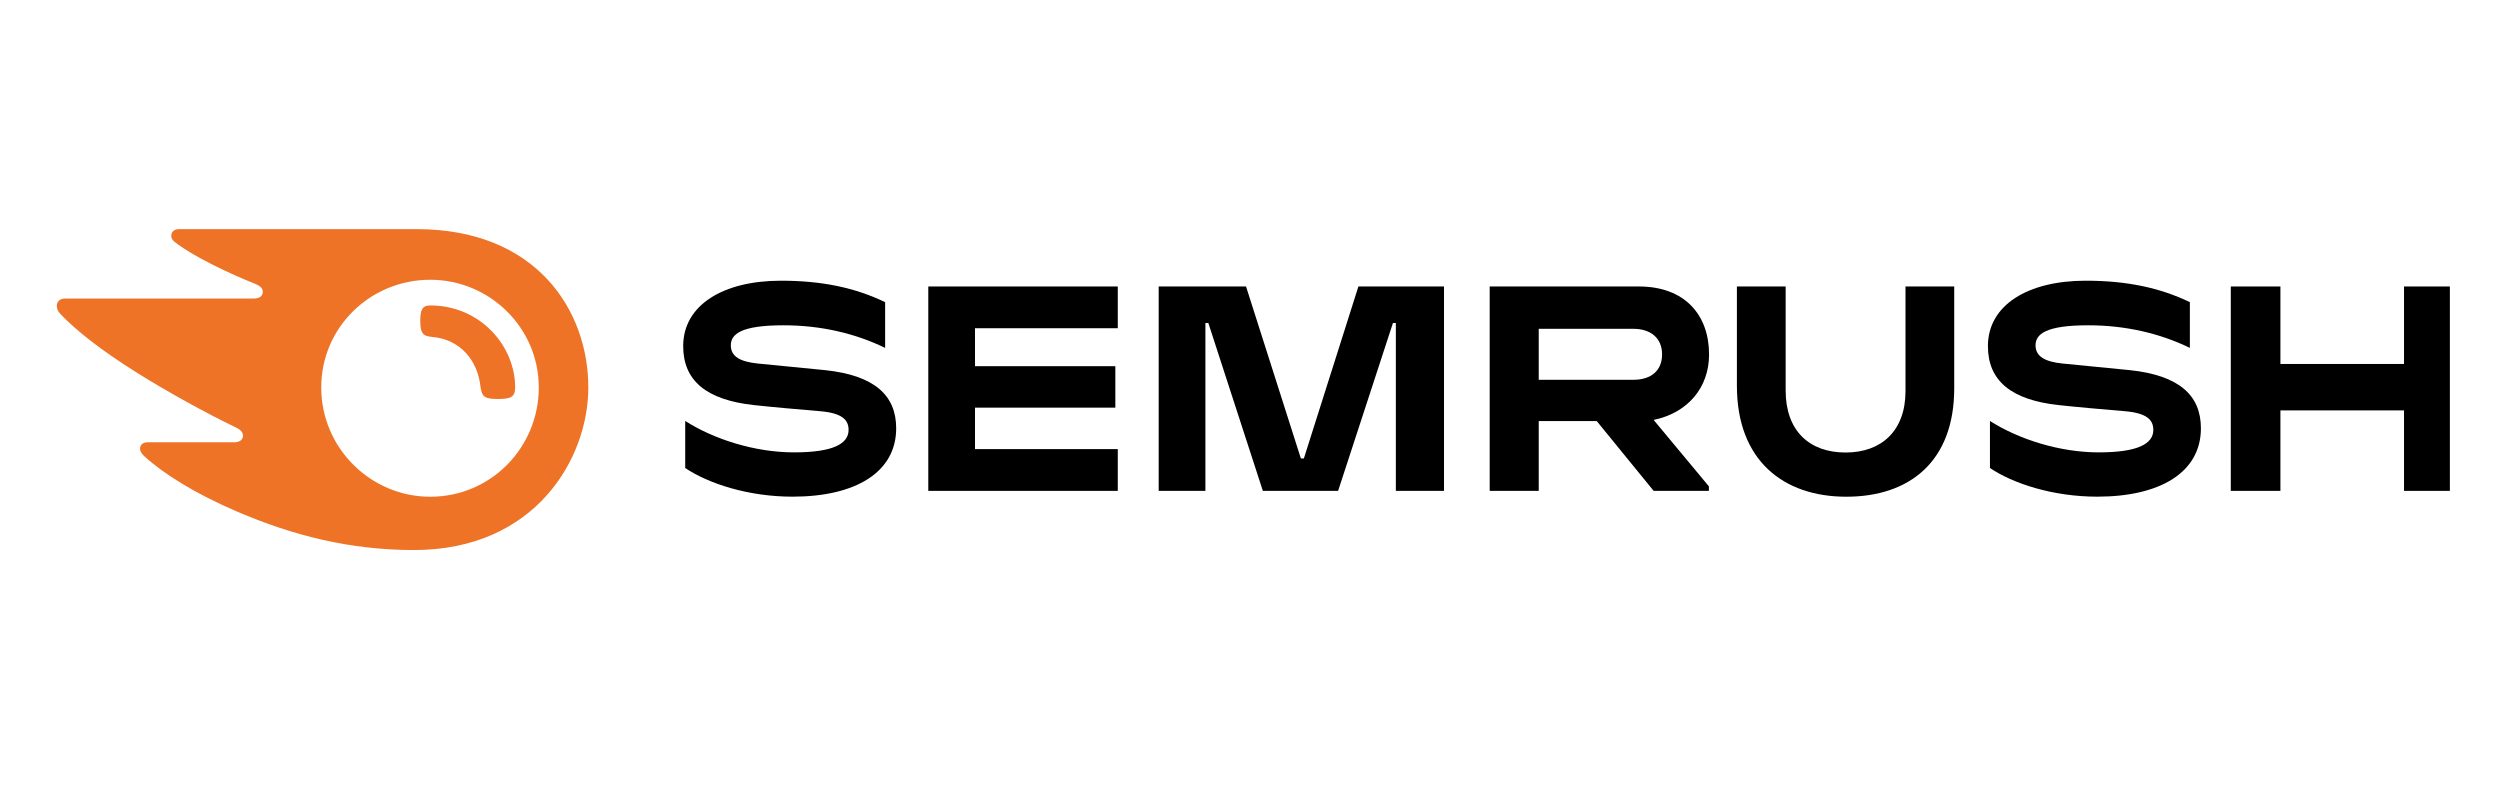 <svg width="340" height="107" viewBox="0 0 340 107" fill="none" xmlns="http://www.w3.org/2000/svg">
<g clip-path="url(#clip0_1_514)">
<g clip-path="url(#clip1_1_514)">
<path d="M232.433 48.214C232.433 42.85 229.158 38.961 222.881 38.961H202.597V66.758H209.267V57.269H217.159L224.895 66.758H232.41V66.146L224.895 57.11C229.584 56.137 232.433 52.671 232.433 48.214ZM222.133 51.652H209.267V44.718H222.133C224.512 44.718 226.042 45.993 226.042 48.195C226.042 50.396 224.566 51.652 222.133 51.652Z" fill="black"/>
<path d="M333.182 38.961H326.947V49.5H310.137V38.961H303.388V66.758H310.137V55.813H326.947V66.758H333.182V38.961Z" fill="black"/>
<path d="M184.743 38.961L177.326 62.35H176.919L169.46 38.961H157.582V66.758H163.934V43.924H164.331L171.748 66.758H181.982L189.441 43.924H189.835V66.758H196.386V38.961H184.743Z" fill="black"/>
<path d="M112.161 50.335C109.804 50.088 105.409 49.684 103.052 49.439C100.695 49.195 99.392 48.508 99.392 46.966C99.392 45.424 100.815 44.24 106.556 44.24C111.622 44.24 116.299 45.331 120.378 47.312V41.091C116.296 39.134 111.814 38.175 106.212 38.175C98.355 38.175 92.914 41.481 92.914 47.071C92.914 51.803 96.107 54.386 102.511 55.09C104.83 55.345 108.771 55.694 111.521 55.922C114.517 56.172 115.407 57.093 115.407 58.467C115.407 60.352 113.307 61.523 107.988 61.523C102.667 61.523 97.09 59.742 93.19 57.25V63.65C96.323 65.758 101.747 67.547 107.788 67.547C116.372 67.547 121.881 64.216 121.881 58.253C121.881 53.765 118.942 51.042 112.161 50.333V50.335Z" fill="black"/>
<path d="M126.248 38.961V66.758H152.017V61.078H132.6V55.439H151.686V49.802H132.6V44.639H152.017V38.961H126.248Z" fill="black"/>
<path d="M289.604 50.335C287.246 50.088 282.852 49.684 280.495 49.439C278.176 49.2 276.835 48.508 276.835 46.966C276.835 45.424 278.258 44.24 283.999 44.24C289.065 44.24 293.742 45.331 297.822 47.312V41.091C293.739 39.134 289.257 38.175 283.655 38.175C275.798 38.175 270.357 41.481 270.357 47.071C270.357 51.803 273.55 54.386 279.954 55.09C282.273 55.345 286.215 55.694 288.964 55.922C291.96 56.172 292.851 57.093 292.851 58.467C292.851 60.352 290.751 61.523 285.43 61.523C280.11 61.523 274.533 59.742 270.633 57.25V63.65C273.766 65.758 279.19 67.547 285.231 67.547C293.815 67.547 299.324 64.216 299.324 58.253C299.324 53.765 296.385 51.042 289.604 50.333V50.335Z" fill="black"/>
<path d="M259.148 38.961V53.191C259.148 58.583 255.893 61.542 250.999 61.542C246.105 61.542 242.849 58.627 242.849 53.108V38.961H236.218V52.476C236.218 62.57 242.486 67.553 251.094 67.553C259.703 67.553 265.775 62.765 265.775 52.806V38.961H259.143H259.148Z" fill="black"/>
<path d="M70.062 52.697C70.062 54.052 69.388 54.261 67.678 54.261C65.865 54.261 65.553 53.948 65.346 52.593C64.982 49.1 62.65 46.127 58.714 45.816C57.472 45.712 57.16 45.242 57.16 43.678C57.16 42.219 57.368 41.54 58.507 41.54C65.346 41.54 70.062 47.067 70.062 52.697ZM80.012 52.697C80.012 42.216 72.963 31.163 56.693 31.163H24.348C23.695 31.163 23.291 31.507 23.291 32.106C23.291 32.433 23.534 32.727 23.756 32.9C24.941 33.837 26.667 34.868 28.983 36.033C31.228 37.162 32.962 37.896 34.724 38.616C35.45 38.913 35.74 39.237 35.74 39.671C35.74 40.237 35.344 40.597 34.525 40.597H8.852C8.092 40.597 7.726 41.089 7.726 41.587C7.726 42.01 7.874 42.348 8.232 42.722C10.316 44.909 13.629 47.548 18.471 50.595C22.715 53.266 27.959 56.149 32.118 58.155C32.818 58.493 33.061 58.884 33.044 59.288C33.025 59.755 32.659 60.151 31.851 60.151H20.085C19.416 60.151 19.044 60.505 19.044 61.049C19.044 61.352 19.287 61.736 19.604 62.028C22.281 64.471 26.561 67.142 32.263 69.585C39.869 72.844 47.612 74.804 56.308 74.804C72.785 74.804 80.012 62.396 80.012 52.697ZM58.507 67.557C50.423 67.557 43.688 60.934 43.688 52.697C43.688 44.461 50.423 38.047 58.507 38.047C66.591 38.047 73.274 44.566 73.274 52.697C73.274 60.829 66.796 67.557 58.507 67.557Z" fill="#EE7326"/>
</g>
</g>
<defs>
<clipPath id="clip0_1_514">
<rect width="340" height="105.58" fill="white" transform="translate(0 0.51)"/>
</clipPath>
<clipPath id="clip1_1_514">
<rect width="340" height="105.58" fill="white" transform="translate(0 0.51)"/>
</clipPath>
</defs>
</svg>
